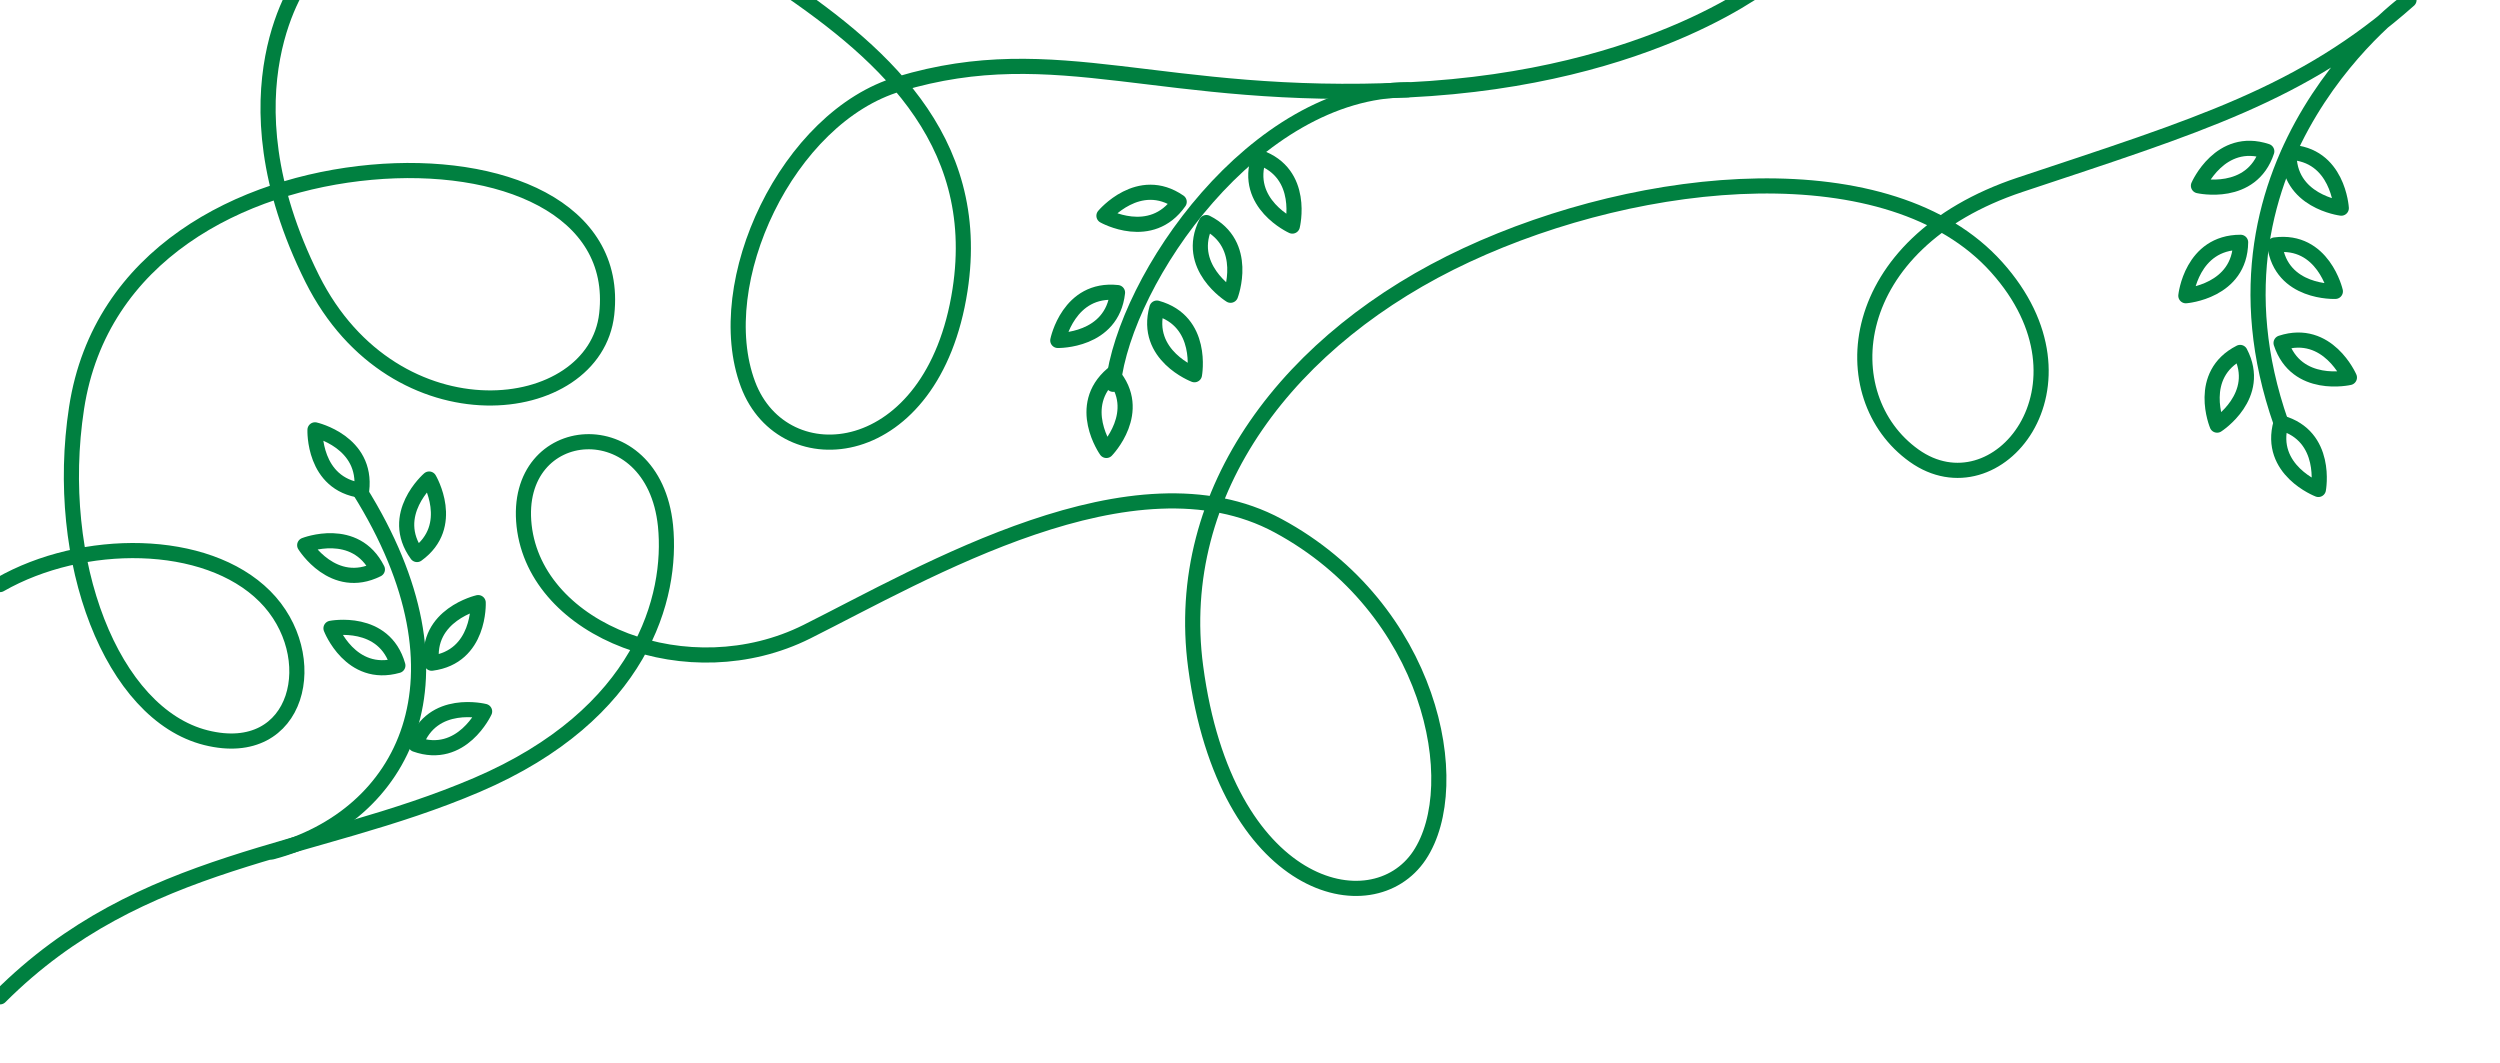<svg id="Layer_1" data-name="Layer 1" xmlns="http://www.w3.org/2000/svg" viewBox="0 0 206.35 87.75"><defs><style>.cls-1{fill:none;stroke:#008040;stroke-linecap:round;stroke-linejoin:round;stroke-width:1.25px;}</style></defs><title>thejunewedding-finally-corner-left</title><path class="cls-1" d="M0,82.28c11.67-11.67,25.77-11.67,39.38-17.5S55.52,49.27,54.93,43.39c-1-9.72-12.64-8.75-11.67,0S56.88,57,66.6,52.14s27-15.17,38.89-8.75c12.64,6.81,15.56,21.39,11.67,27.22s-16,3-18.47-15.56c-1.94-14.58,7.78-27.22,22.36-34s35-8.75,43.75,1,0,20.42-6.81,15.56-5.83-17.5,8.75-22.36S190.08,7.78,198.84,0c0,0-18.26,12.9-10.57,34.89"/><path class="cls-1" d="M146.33-1.82s-9.72,8.26-30.14,9.24S87.31,3,74.21,6.93C65,9.65,58.59,23.33,61.74,31.72c2.92,7.78,15.28,6.64,17.5-7.78C81.19,11.3,72.44,4,63.69-1.82"/><path class="cls-1" d="M25.07-1.82S18,7.41,25.77,23c6.81,13.61,23.34,11.67,24.31,2.92S41.32,13.25,30.63,14.22,8.26,21,6.32,33.67,9.24,58.95,17,60.89s9.72-6.81,4.86-11.67S6.81,44.36,0,48.25"/><path class="cls-1" d="M22.44,70.32C33.38,67.41,39.38,56,29.66,40.47"/><path class="cls-1" d="M116.19,7.41C103.55,7.41,92.85,23,91.88,31.72"/><path class="cls-1" d="M26,35.48s-.18,4.48,3.85,5C30.33,36.46,26,35.48,26,35.48Z"/><path class="cls-1" d="M35.42,39.54s-3.39,2.94-1,6.23C37.7,43.4,35.42,39.54,35.42,39.54Z"/><path class="cls-1" d="M27.32,51.86s1.61,4.18,5.52,3.07C31.72,51,27.32,51.86,27.32,51.86Z"/><path class="cls-1" d="M39.47,49.74s-4.37,1-3.84,5C39.66,54.22,39.47,49.74,39.47,49.74Z"/><path class="cls-1" d="M40,58.72s-4.34-1.11-5.7,2.72C38.12,62.8,40,58.72,40,58.72Z"/><path class="cls-1" d="M25.15,45s2.35,3.82,6,2C29.32,43.36,25.15,45,25.15,45Z"/><path class="cls-1" d="M91.32,37.18s3.13-3.21.49-6.29C88.73,33.52,91.32,37.18,91.32,37.18Z"/><path class="cls-1" d="M87.31,28.1s4.48.09,4.93-3.95C88.2,23.71,87.31,28.1,87.31,28.1Z"/><path class="cls-1" d="M101.57,24.37s1.6-4.19-2-6C97.74,22,101.57,24.37,101.57,24.37Z"/><path class="cls-1" d="M91.12,17.81S95,20,97.33,16.66C94,14.36,91.12,17.81,91.12,17.81Z"/><path class="cls-1" d="M106.67,18.66s1.08-4.35-2.75-5.68C102.59,16.81,106.67,18.66,106.67,18.66Z"/><path class="cls-1" d="M98.59,30.93s.81-4.41-3.1-5.5C94.4,29.34,98.59,30.93,98.59,30.93Z"/><path class="cls-1" d="M191.36,40.4s.82-4.41-3.09-5.5C187.17,38.8,191.36,40.4,191.36,40.4Z"/><path class="cls-1" d="M183,35.09s3.77-2.42,1.9-6C181.27,30.94,183,35.09,183,35.09Z"/><path class="cls-1" d="M192.76,24.05s-1-4.37-5-3.83C188.28,24.25,192.76,24.05,192.76,24.05Z"/><path class="cls-1" d="M180.42,24.41s4.47-.35,4.52-4.41C180.88,20,180.42,24.41,180.42,24.41Z"/><path class="cls-1" d="M193.25,17.18s-.26-4.48-4.31-4.61C188.8,16.63,193.25,17.18,193.25,17.18Z"/><path class="cls-1" d="M181.46,15.33s4.37,1,5.64-2.84C183.25,11.21,181.46,15.33,181.46,15.33Z"/><path class="cls-1" d="M193.92,31.16s-1.78-4.11-5.64-2.85C189.55,32.17,193.92,31.16,193.92,31.16Z"/></svg>